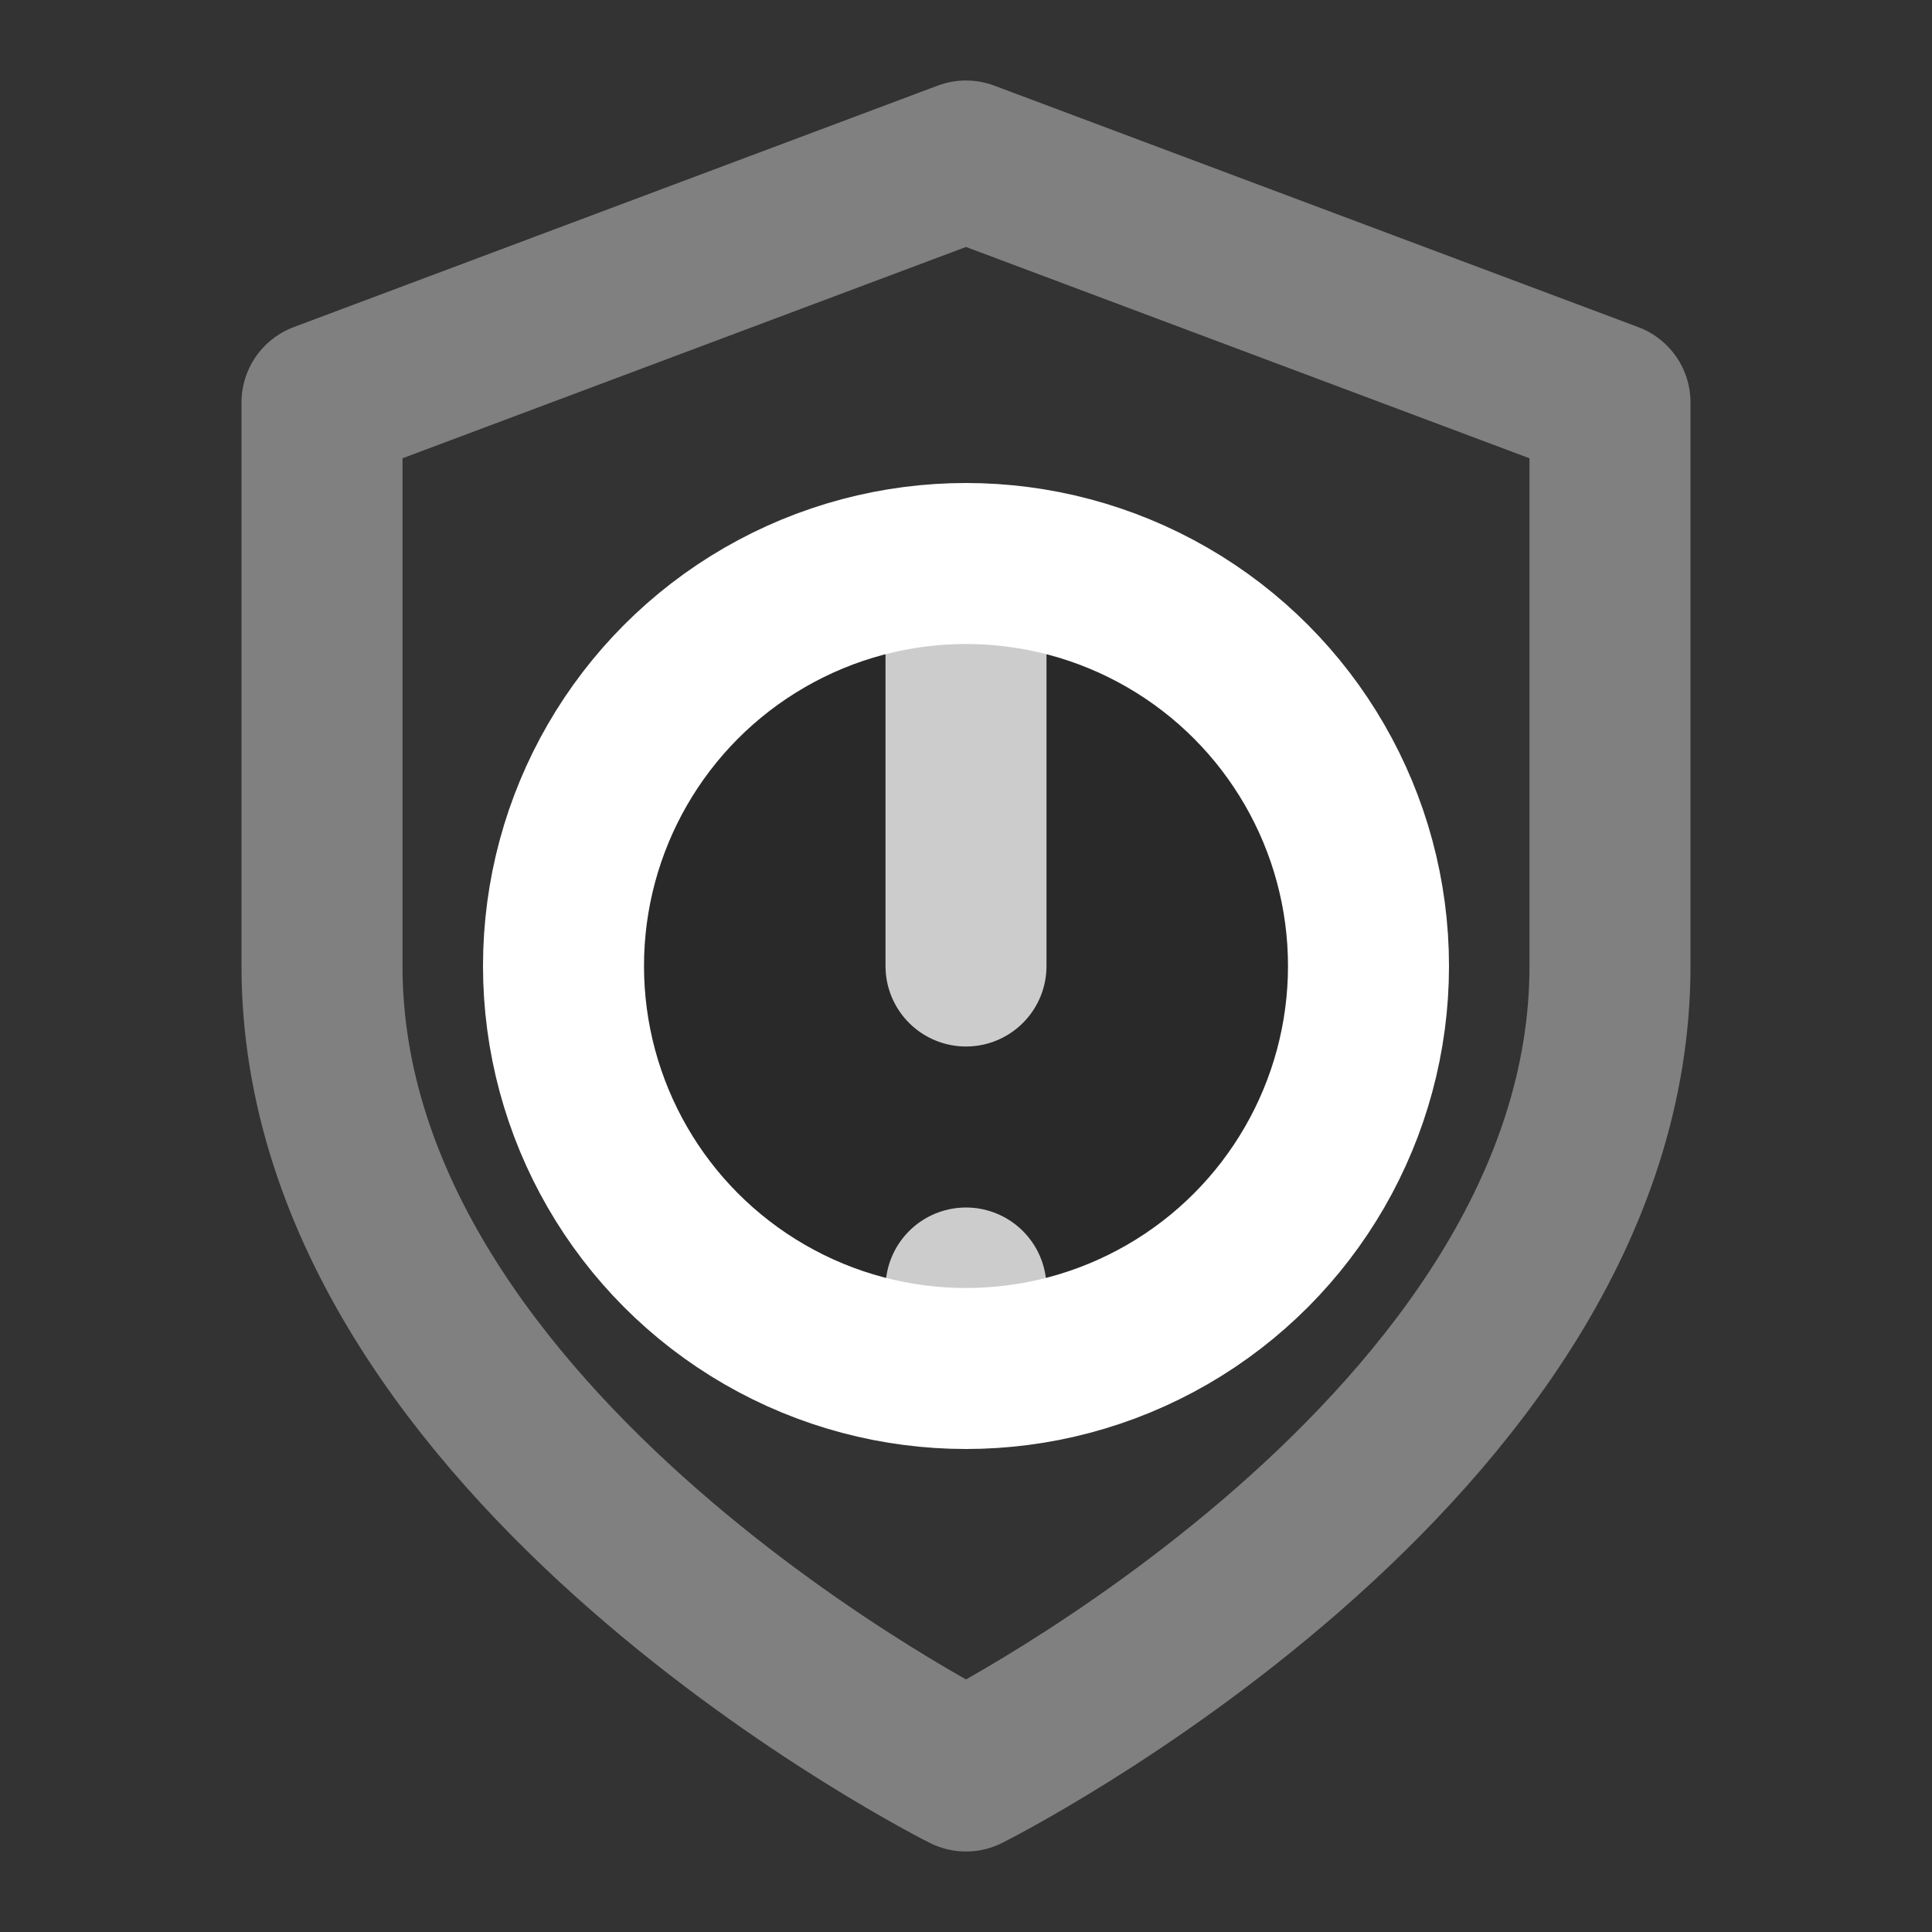 <svg xmlns="http://www.w3.org/2000/svg" width="24" height="24" viewBox="0 0 24 24" fill="none" stroke="gray" stroke-width="2" stroke-linecap="round" stroke-linejoin="round">
  <rect x="0" y="0" width="24" height="24" fill="#333333" stroke="none"/>
  <path d="M12 22s8-4 8-10V5l-8-3-8 3v7c0 6 8 10 8 10z"></path>
  <path d="M12 16v.01" stroke="white" stroke-width="2"></path>
  <path d="M12 8v4" stroke="white" stroke-width="2"></path>
  <circle cx="12" cy="12" r="5" fill="rgba(0, 0, 0, 0.2)" stroke="white"></circle>
</svg> 